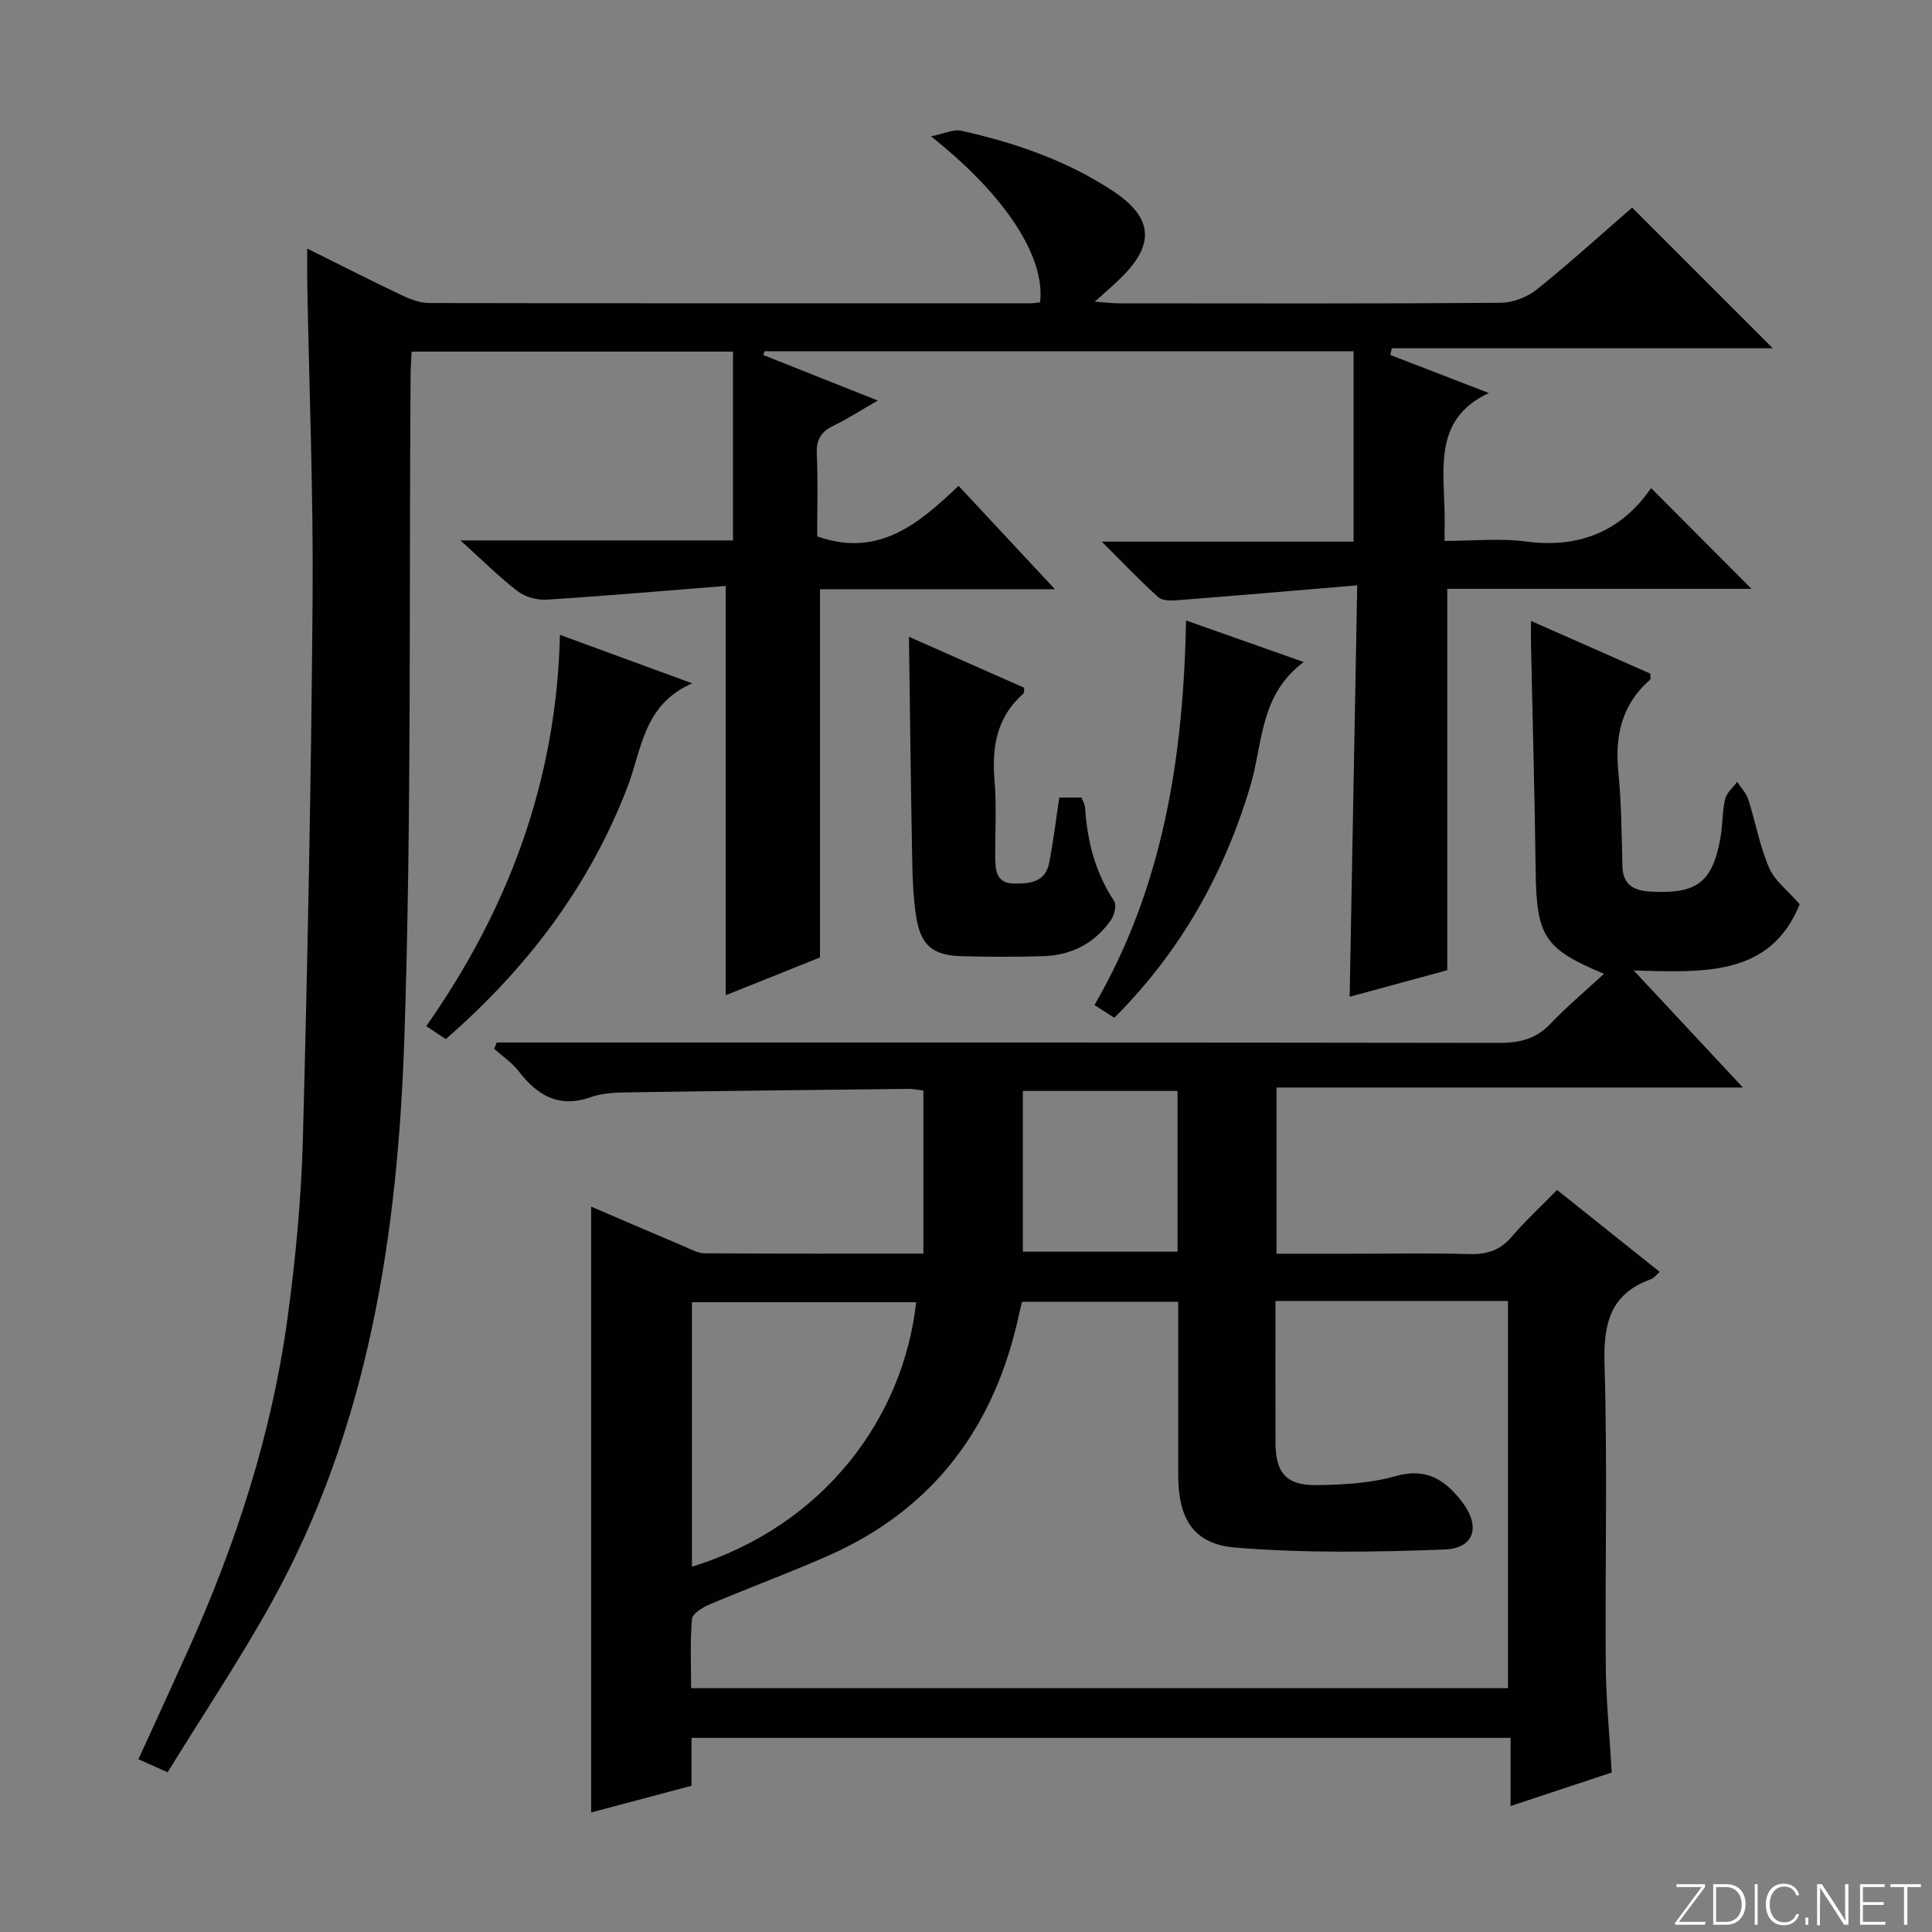 <svg enable-background="new 0 0 400 400" viewBox="0 0 400 400" xmlns="http://www.w3.org/2000/svg"><rect x="0" y="0" width="400" height="400" fill="#808080" stroke="none"/><g fill="#fbfcfa"><path d="m346.9 398 5.4-7.3h-5.2v-.6h5.9v.6l-5.4 7.2h5.5l-.1.6h-6.2v-.5z"/><path d="m354.7 390.1h2.8c2.3 0 3.9 1.6 3.9 4.1s-1.6 4.3-3.9 4.3h-2.8zm.6 7.8h2c2.2 0 3.3-1.6 3.3-3.6 0-1.8-1-3.6-3.3-3.6h-2z"/><path d="m363.9 390.1v8.4h-.6v-8.4z"/><path d="m372.5 396.3c-.4 1.3-1.4 2.3-3.2 2.3-2.4 0-3.7-1.9-3.7-4.3 0-2.3 1.2-4.3 3.7-4.3 1.8 0 2.9 1 3.2 2.4h-.6c-.4-1.1-1.1-1.8-2.5-1.8-2.1 0-3 1.9-3 3.7s.9 3.7 3 3.7c1.4 0 2.1-.7 2.5-1.7z"/><path d="m373.8 398.5v-1.5h.6v1.5z"/><path d="m376.2 398.5v-8.4h1c1.3 2 4.4 6.7 4.9 7.6-.1-1.2-.1-2.4-.1-3.8v-3.8h.7v8.4h-.9c-1.2-1.9-4.4-6.8-5-7.7.1 1.1 0 2.3 0 3.9v3.9h-.6z"/><path d="m390 394.4h-4.3v3.5h4.7l-.1.6h-5.2v-8.4h5.1v.6h-4.5v3.1h4.3v.7z"/><path d="m394.2 390.7h-2.8v-.6h6.3v.6h-2.8v7.8h-.7z"/></g><path d="m333.69 366.98c-6.71 2.22-13.46 4.46-20.94 6.94 0-4.95 0-9.34 0-14.11-56.81 0-113.01 0-169.57 0v9.91c-7.06 1.88-13.88 3.69-20.79 5.53 0-41.93 0-83.43 0-125.43 6.53 2.8 12.9 5.55 19.28 8.25 1.37.58 2.8 1.4 4.21 1.41 14.96.1 29.93.06 45.3.06 0-11.43 0-22.46 0-33.76-1.14-.13-2.1-.35-3.05-.34-19.64.22-39.29.43-58.93.74-2.31.04-4.74.21-6.88.97-6.57 2.34-11.05-.32-14.94-5.37-1.37-1.78-3.36-3.1-5.07-4.62.18-.44.36-.88.53-1.32h5.68c67.31 0 134.63-.03 201.94.08 4.27.01 7.63-.87 10.63-4.04 3.41-3.59 7.24-6.78 11-10.26-12.44-5.2-13.98-7.78-14.15-21.39-.19-15.64-.64-31.27-.96-46.91-.03-1.32 0-2.63 0-4.76 8.61 3.8 16.7 7.37 24.69 10.9 0 .66.13 1.12-.02 1.25-5.94 5.15-7.33 11.71-6.58 19.26.65 6.44.66 12.94.84 19.42.11 3.95 2.47 5.02 5.89 5.21 9.54.53 12.79-1.93 14.42-11.26.46-2.61.34-5.34.95-7.91.31-1.3 1.62-2.37 2.49-3.55.79 1.21 1.88 2.32 2.31 3.64 1.5 4.7 2.36 9.65 4.3 14.14 1.17 2.71 3.9 4.75 6.34 7.55-6.08 15.01-19.82 14.1-34.36 13.72 7.76 8.32 14.71 15.78 22.6 24.23-32.82 0-64.58 0-96.56 0v34.41h15.43c8.16 0 16.33-.16 24.49.07 3.61.1 6.36-.75 8.76-3.57 2.8-3.28 6-6.22 9.41-9.7 7.2 5.75 14.16 11.3 21.24 16.96-.78.68-1.21 1.3-1.79 1.51-8.44 3.02-9.88 9.18-9.63 17.55.62 20.81.1 41.65.26 62.47.06 7.16.78 14.28 1.23 22.12zm-69.62-97.62c0 10.04-.02 19.66.01 29.29.01 6.33 2.22 8.93 8.64 8.83 5.45-.09 11.08-.4 16.27-1.87 6.37-1.81 10.27.84 13.71 5.33 3.89 5.09 2.59 9.63-3.64 9.87-14.39.55-28.89.77-43.22-.39-8.8-.71-11.89-6.06-11.9-14.92 0-2.33 0-4.67 0-7 0-9.61 0-19.21 0-28.98-11.18 0-21.74 0-32.34 0-.23.95-.4 1.58-.54 2.22-4.92 23.35-17.56 40.66-39.69 50.4-8.04 3.54-16.3 6.59-24.39 10.01-1.46.62-3.61 1.9-3.71 3.03-.42 4.72-.18 9.5-.18 14.33h169.12c0-26.86 0-53.42 0-80.16-16.02.01-31.64.01-48.14.01zm-74.39.25c-15.66 0-31.02 0-46.42 0v54.76c27.57-8.56 43.81-31.04 46.42-54.76zm54.12-43.74c-11 0-21.52 0-32.03 0v33.28h32.03c0-11.26 0-22.06 0-33.28z" fill="#010103"/><path d="m95.34 111.89h56.42c0-13.15 0-25.93 0-39.09-22.08 0-44.13 0-66.54 0-.08 1.71-.2 3.32-.21 4.93-.34 45.63.23 91.3-1.28 136.89-1.35 40.68-7.33 80.79-27.53 117.2-6.59 11.89-14.18 23.22-21.5 35.11-2.44-1.09-4.03-1.8-6.04-2.7 3.55-7.78 7-15.26 10.38-22.77 9.85-21.92 17.23-44.63 20.48-68.47 1.68-12.34 2.86-24.81 3.19-37.25.99-37.28 1.72-74.56 2.01-111.85.17-21.63-.71-43.27-1.1-64.91-.04-2.29-.01-4.59-.01-7.52 6.91 3.43 13.25 6.67 19.68 9.72 1.75.83 3.75 1.56 5.64 1.56 41.49.08 82.99.06 124.48.05.65 0 1.3-.13 1.93-.19 1.1-9.35-7.06-22.08-22.59-34.37 2.75-.56 4.63-1.52 6.22-1.17 11.09 2.46 21.76 6.12 31.34 12.41 8.43 5.54 8.92 11.1 1.67 18.16-1.51 1.47-3.11 2.83-5.32 4.83 2.25.16 3.65.34 5.06.34 26.33.02 52.66.09 78.99-.11 2.53-.02 5.5-1.17 7.49-2.77 6.86-5.51 13.38-11.44 19.71-16.94l29.13 29.13c-26.31 0-52.6 0-78.89 0-.09.46-.19.92-.28 1.39 6.74 2.6 13.48 5.21 20.38 7.87-10.96 5.09-9.45 14.68-9.18 23.82.06 1.99.01 3.98.01 6.8 5.76 0 11.42-.6 16.91.13 11.14 1.47 19.77-2.25 25.85-11.07 7.13 7.15 13.88 13.93 20.79 20.86-20.79 0-41.82 0-62.99 0v78.96c-6.23 1.69-13.01 3.54-20.21 5.5.52-28.24 1.03-56.03 1.57-85.18-13.14 1.1-25.16 2.14-37.2 3.08-1.33.1-3.14.13-3.99-.63-3.79-3.42-7.31-7.13-11.7-11.5h52.13c0-13.32 0-26.2 0-39.41-40.82 0-81.37 0-121.93 0-.1.26-.19.51-.29.77 7.51 2.98 15.02 5.97 23.72 9.43-3.54 2.03-6.21 3.77-9.05 5.14-2.54 1.22-3.71 2.77-3.58 5.78.26 5.8.08 11.61.08 17.2 12.71 4.5 21.07-2.65 29.27-10.46 6.64 7.12 12.95 13.89 19.95 21.4-16.8 0-32.67 0-48.64 0v76.24c-6.1 2.45-12.7 5.09-19.51 7.82 0-28.04 0-55.7 0-84.74-12.38.98-24.72 2.06-37.08 2.84-1.98.13-4.43-.54-5.99-1.73-3.82-2.92-7.22-6.35-11.85-10.53z" fill="#010103"/><path d="m188.19 131.84c7.68 3.4 15.81 6.99 23.87 10.56-.08.58 0 1.04-.19 1.21-5.51 4.85-6.55 11.04-5.96 18.01.44 5.3.1 10.66.14 15.99.02 2.62.25 5.23 3.77 5.31 3.28.07 6.61-.2 7.4-4.27.85-4.38 1.38-8.82 2.1-13.52h4.61c.23.64.68 1.37.73 2.13.44 6.92 2.11 13.4 6 19.28.55.83.08 2.89-.62 3.9-3.35 4.81-8.13 7.34-13.96 7.52-5.66.18-11.33.16-17 .01-5.98-.17-8.45-2.23-9.39-8.17-.62-3.92-.76-7.94-.83-11.92-.29-15.26-.46-30.52-.67-46.04z" fill="#010103"/><path d="m92.3 215.13c-1.26-.83-2.48-1.63-4.05-2.67 16.97-24.2 26.96-50.68 27.68-81.02 9.04 3.32 17.53 6.43 27.39 10.04-10.14 4.4-10.42 13.7-13.41 21.46-7.93 20.65-20.89 37.63-37.61 52.19z" fill="#010103"/><path d="m245.56 128.46c8.35 2.95 15.78 5.58 24.37 8.61-9.17 6.77-8.43 16.87-11.07 25.69-5.42 18.13-14.39 34.18-28.15 47.96-1.26-.81-2.55-1.63-4.11-2.63 14.22-24.54 18.4-51.19 18.96-79.63z" fill="#010103"/></svg>